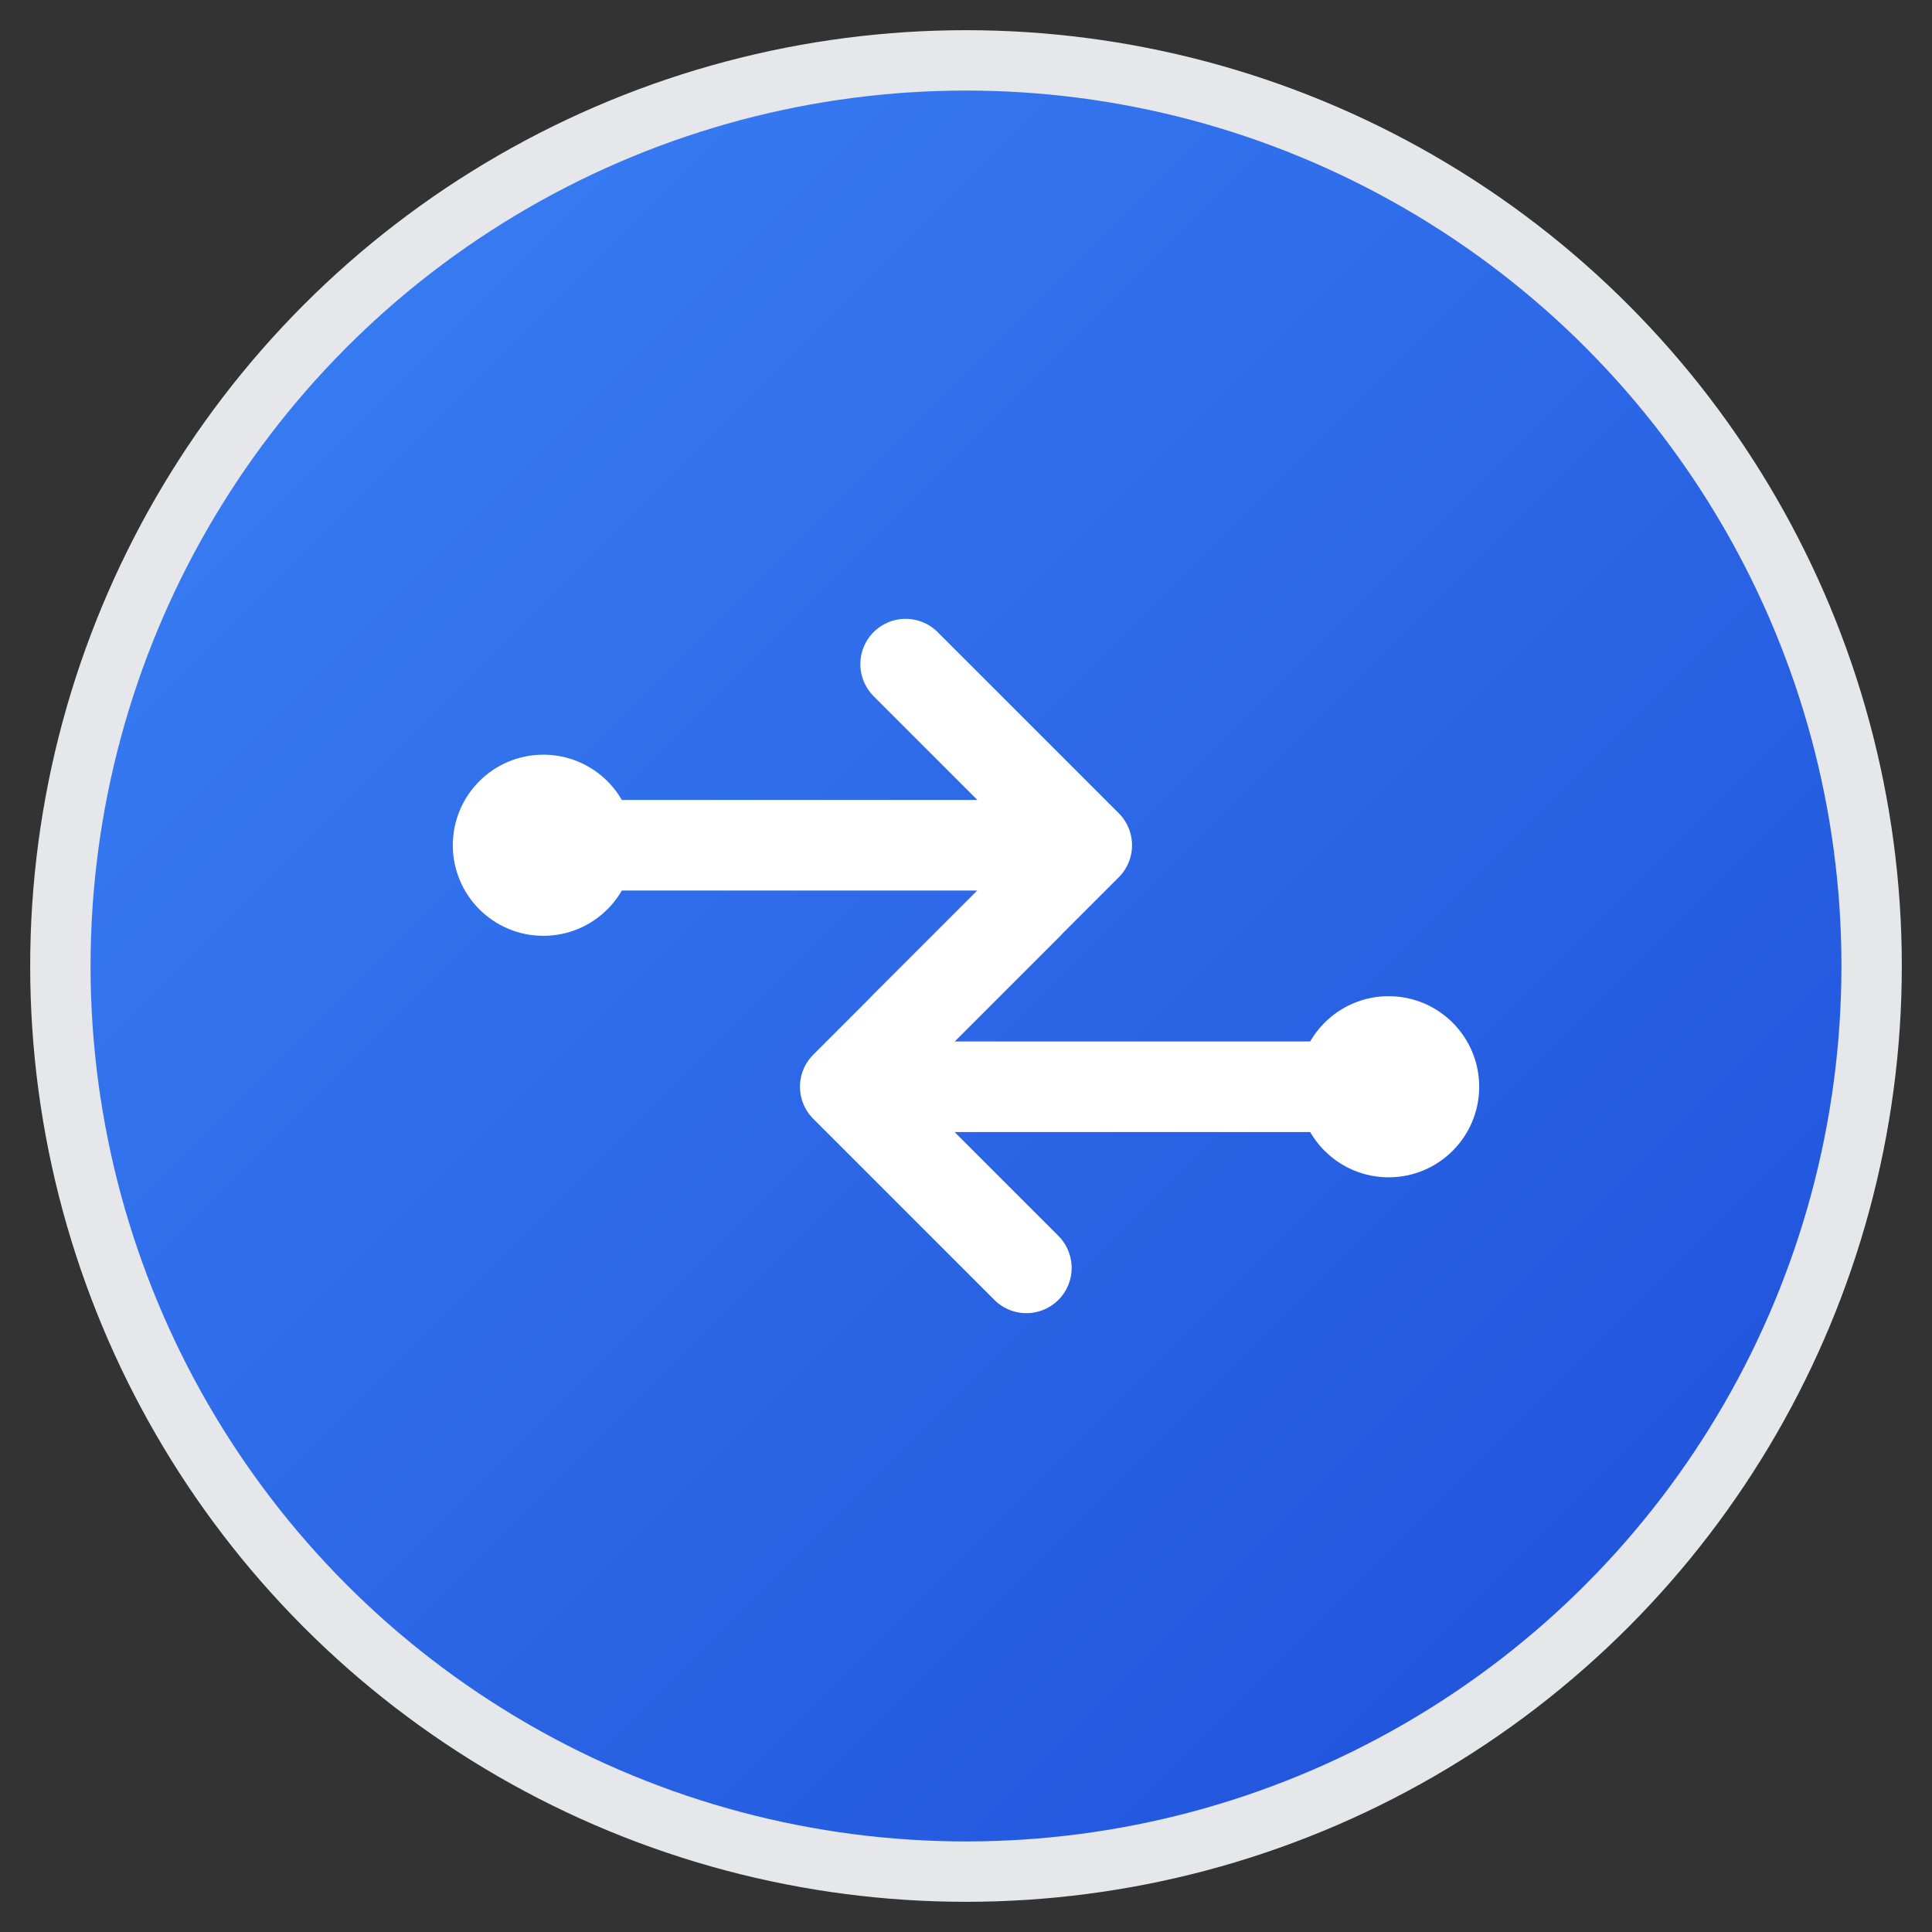 <svg xmlns="http://www.w3.org/2000/svg" width="32" height="32" viewBox="0 0 32 32" fill="none">
    <rect x="0" y="0" width="32" height="32" fill="#333333" stroke="none"/>
    <!-- Background circle with gradient -->
    <defs>
        <linearGradient id="gradient" x1="0%" y1="0%" x2="100%" y2="100%">
            <stop offset="0%" style="stop-color:#3B82F6;stop-opacity:1" />
            <stop offset="100%" style="stop-color:#1D4ED8;stop-opacity:1" />
        </linearGradient>
    </defs>

    <!-- Main circle background -->
    <circle cx="16" cy="16" r="15" fill="url(#gradient)" stroke="#E5E7EB" stroke-width="1" />

    <!-- Swap arrows icon -->
    <g transform="translate(8, 8)">
        <!-- Top arrow pointing right -->
        <path d="M2 6 L10 6 M7 3 L10 6 L7 9" stroke="white" stroke-width="1.5" stroke-linecap="round"
            stroke-linejoin="round" fill="none" />

        <!-- Bottom arrow pointing left -->
        <path d="M14 10 L6 10 M9 7 L6 10 L9 13" stroke="white" stroke-width="1.5" stroke-linecap="round"
            stroke-linejoin="round" fill="none" />

        <!-- Token circles -->
        <circle cx="1" cy="6" r="1.5" fill="white" />
        <circle cx="15" cy="10" r="1.5" fill="white" />
    </g>
</svg>